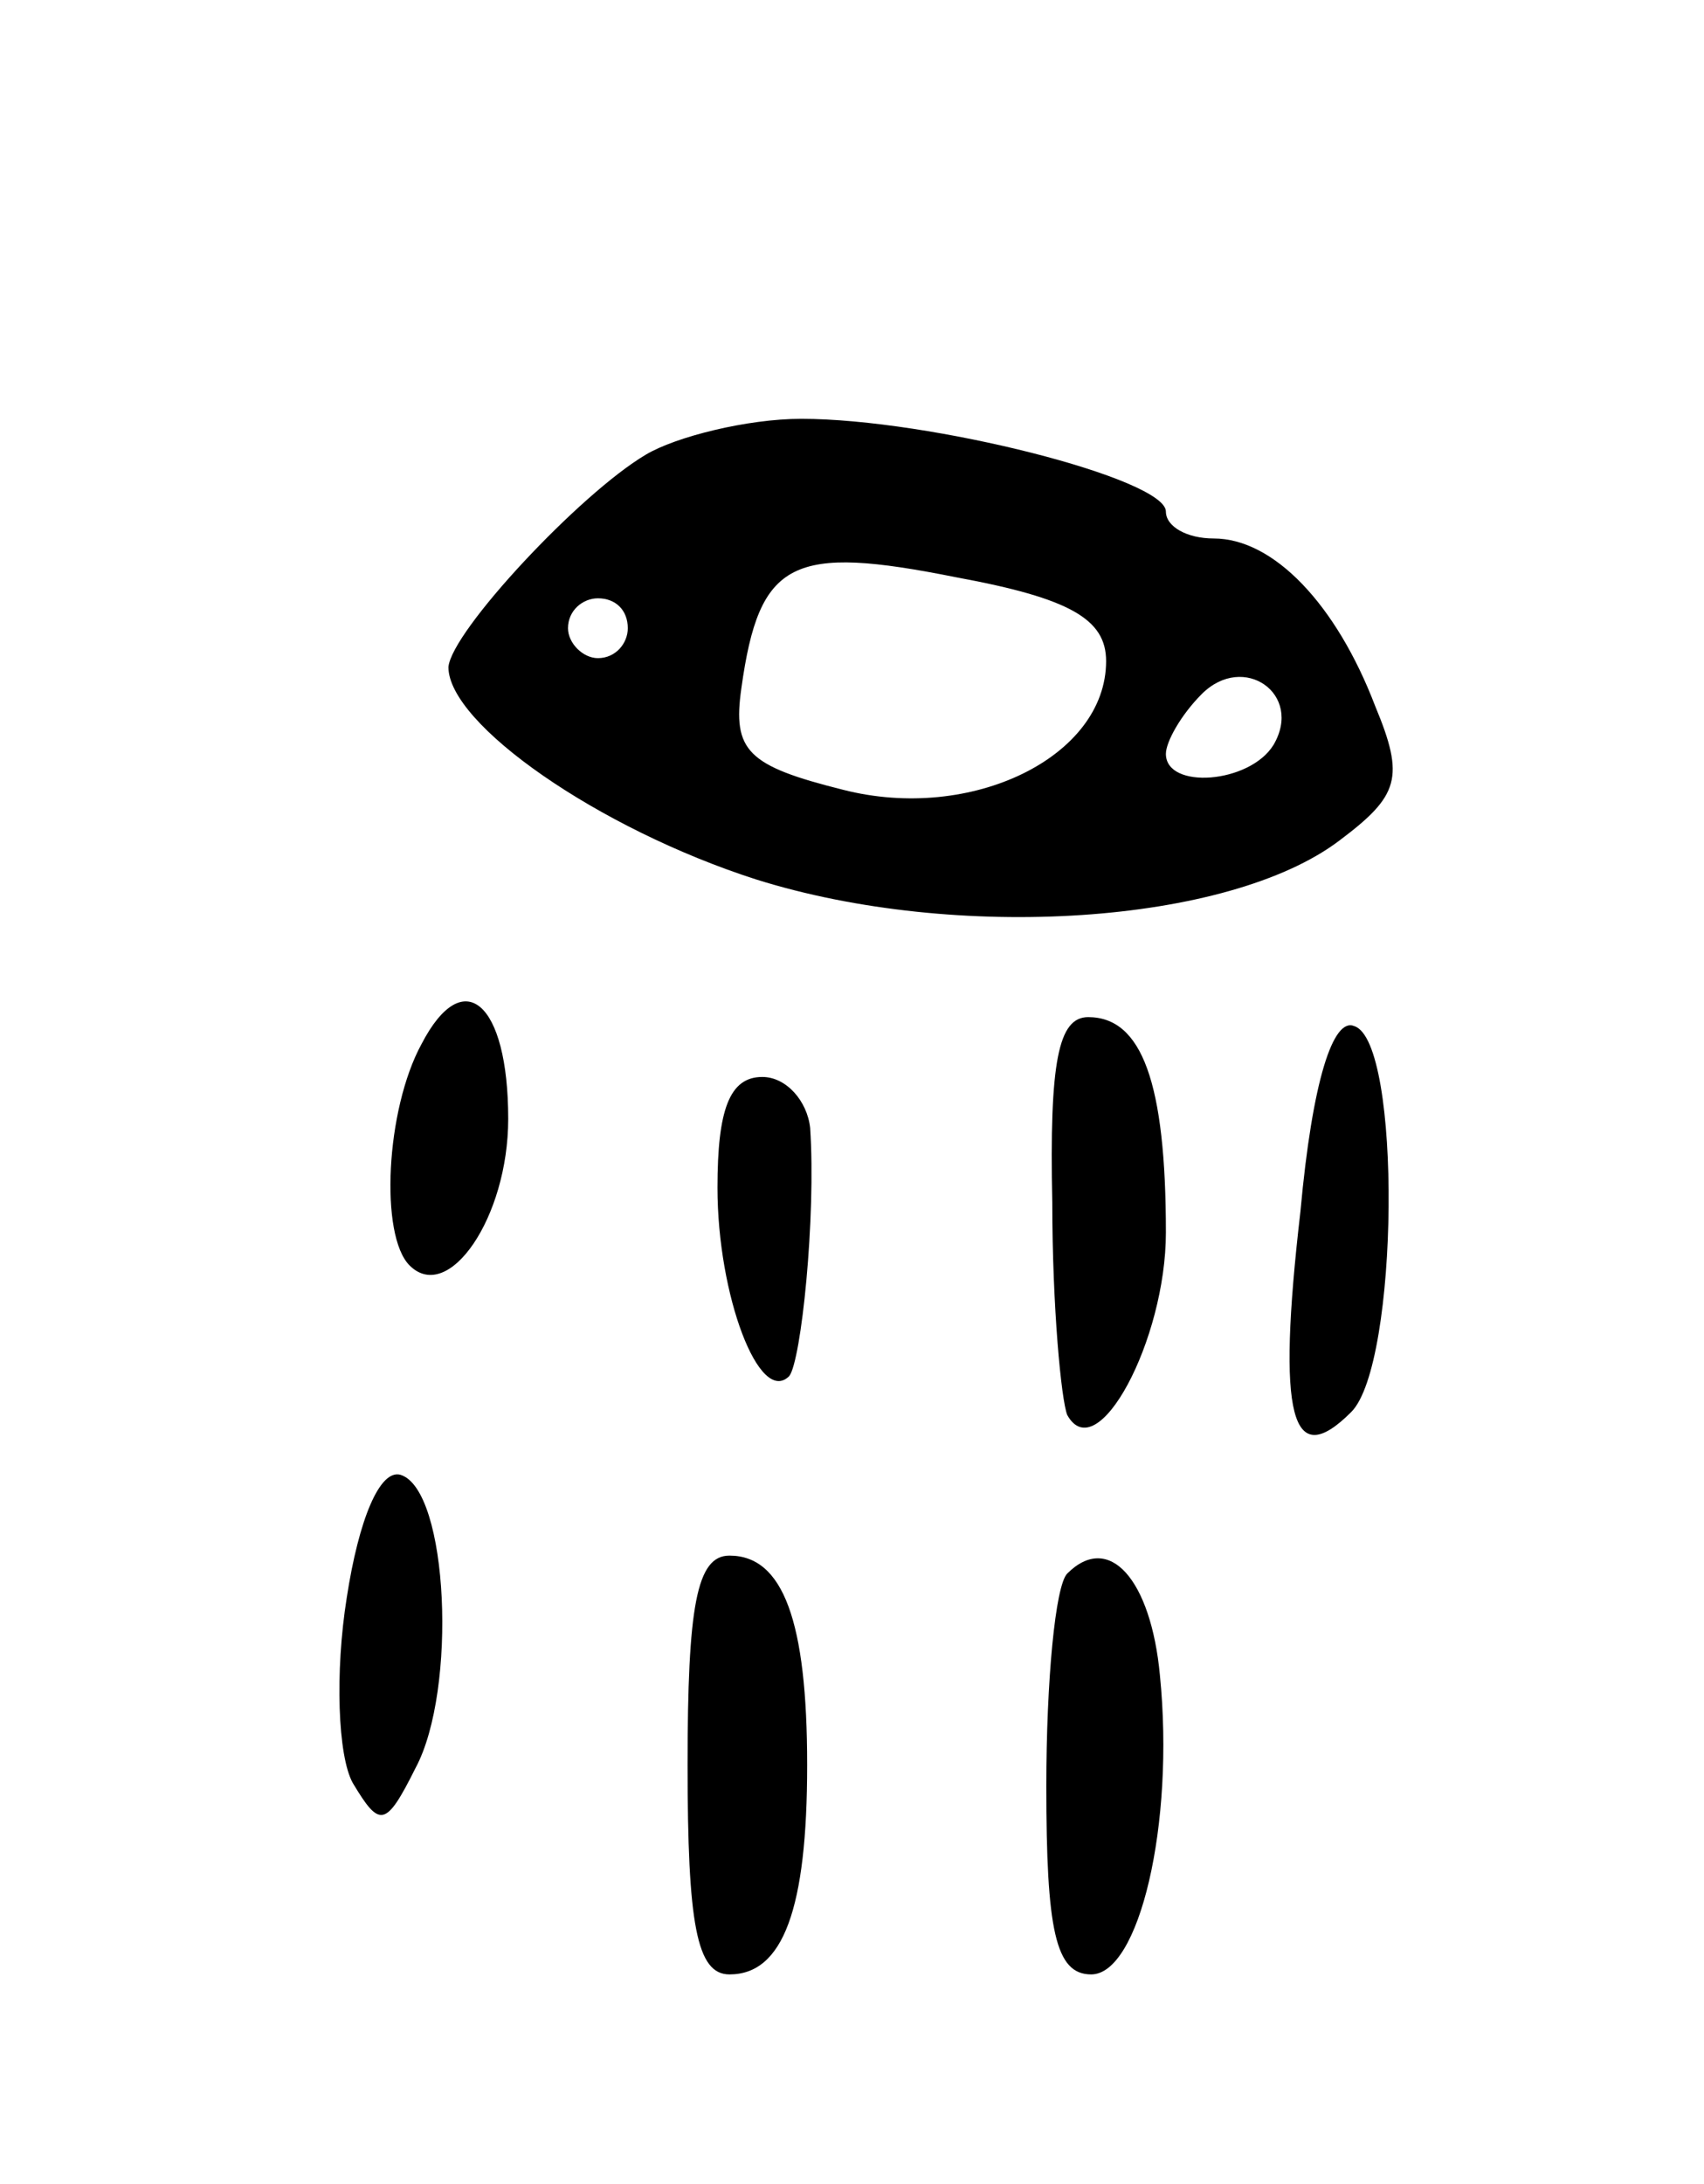 <svg version="1.0" xmlns="http://www.w3.org/2000/svg"
 width="57pt" height="73pt" viewBox="0 0 57 73"
 preserveAspectRatio="xMidYMid meet">
<g transform="translate(0,73) scale(0.1,-0.1)"
fill="#000000" stroke="none">
<path d="M216 578 c-22 -13 -65 -59 -66 -71 0 -19 50 -54 103 -71 67 -21 158
-15 195 13 20 15 22 21 12 45 -13 34 -34 56 -54 56 -9 0 -16 4 -16 9 0 11 -79
31 -122 31 -18 0 -42 -6 -52 -12z m154 -69 c0 -32 -45 -54 -88 -43 -32 8 -37
13 -34 34 6 43 17 48 72 37 38 -7 50 -14 50 -28z m-160 11 c0 -5 -4 -10 -10
-10 -5 0 -10 5 -10 10 0 6 5 10 10 10 6 0 10 -4 10 -10z m216 -39 c-8 -13 -36
-15 -36 -3 0 4 5 13 12 20 14 14 34 0 24 -17z"/>
<path d="M141 381 c-12 -22 -14 -64 -4 -74 13 -13 33 16 33 49 0 39 -15 52
-29 25z"/>
<path d="M352 328 c0 -35 3 -66 5 -71 10 -18 33 25 33 61 0 50 -8 72 -26 72
-10 0 -13 -15 -12 -62z"/>
<path d="M435 325 c-8 -69 -3 -87 17 -67 16 16 17 124 1 129 -7 3 -14 -18 -18
-62z"/>
<path d="M240 333 c0 -36 14 -73 24 -63 4 5 9 53 7 83 -1 9 -8 17 -16 17 -11
0 -15 -11 -15 -37z"/>
<path d="M116 196 c-4 -25 -3 -53 2 -62 9 -15 11 -15 21 5 14 26 11 93 -5 98
-7 2 -14 -15 -18 -41z"/>
<path d="M230 140 c0 -53 3 -70 14 -70 18 0 26 22 26 70 0 48 -8 70 -26 70
-11 0 -14 -17 -14 -70z"/>
<path d="M357 204 c-4 -4 -7 -36 -7 -71 0 -48 3 -63 15 -63 16 0 28 50 23 100
-3 32 -17 48 -31 34z"/>
</g>
</svg>

